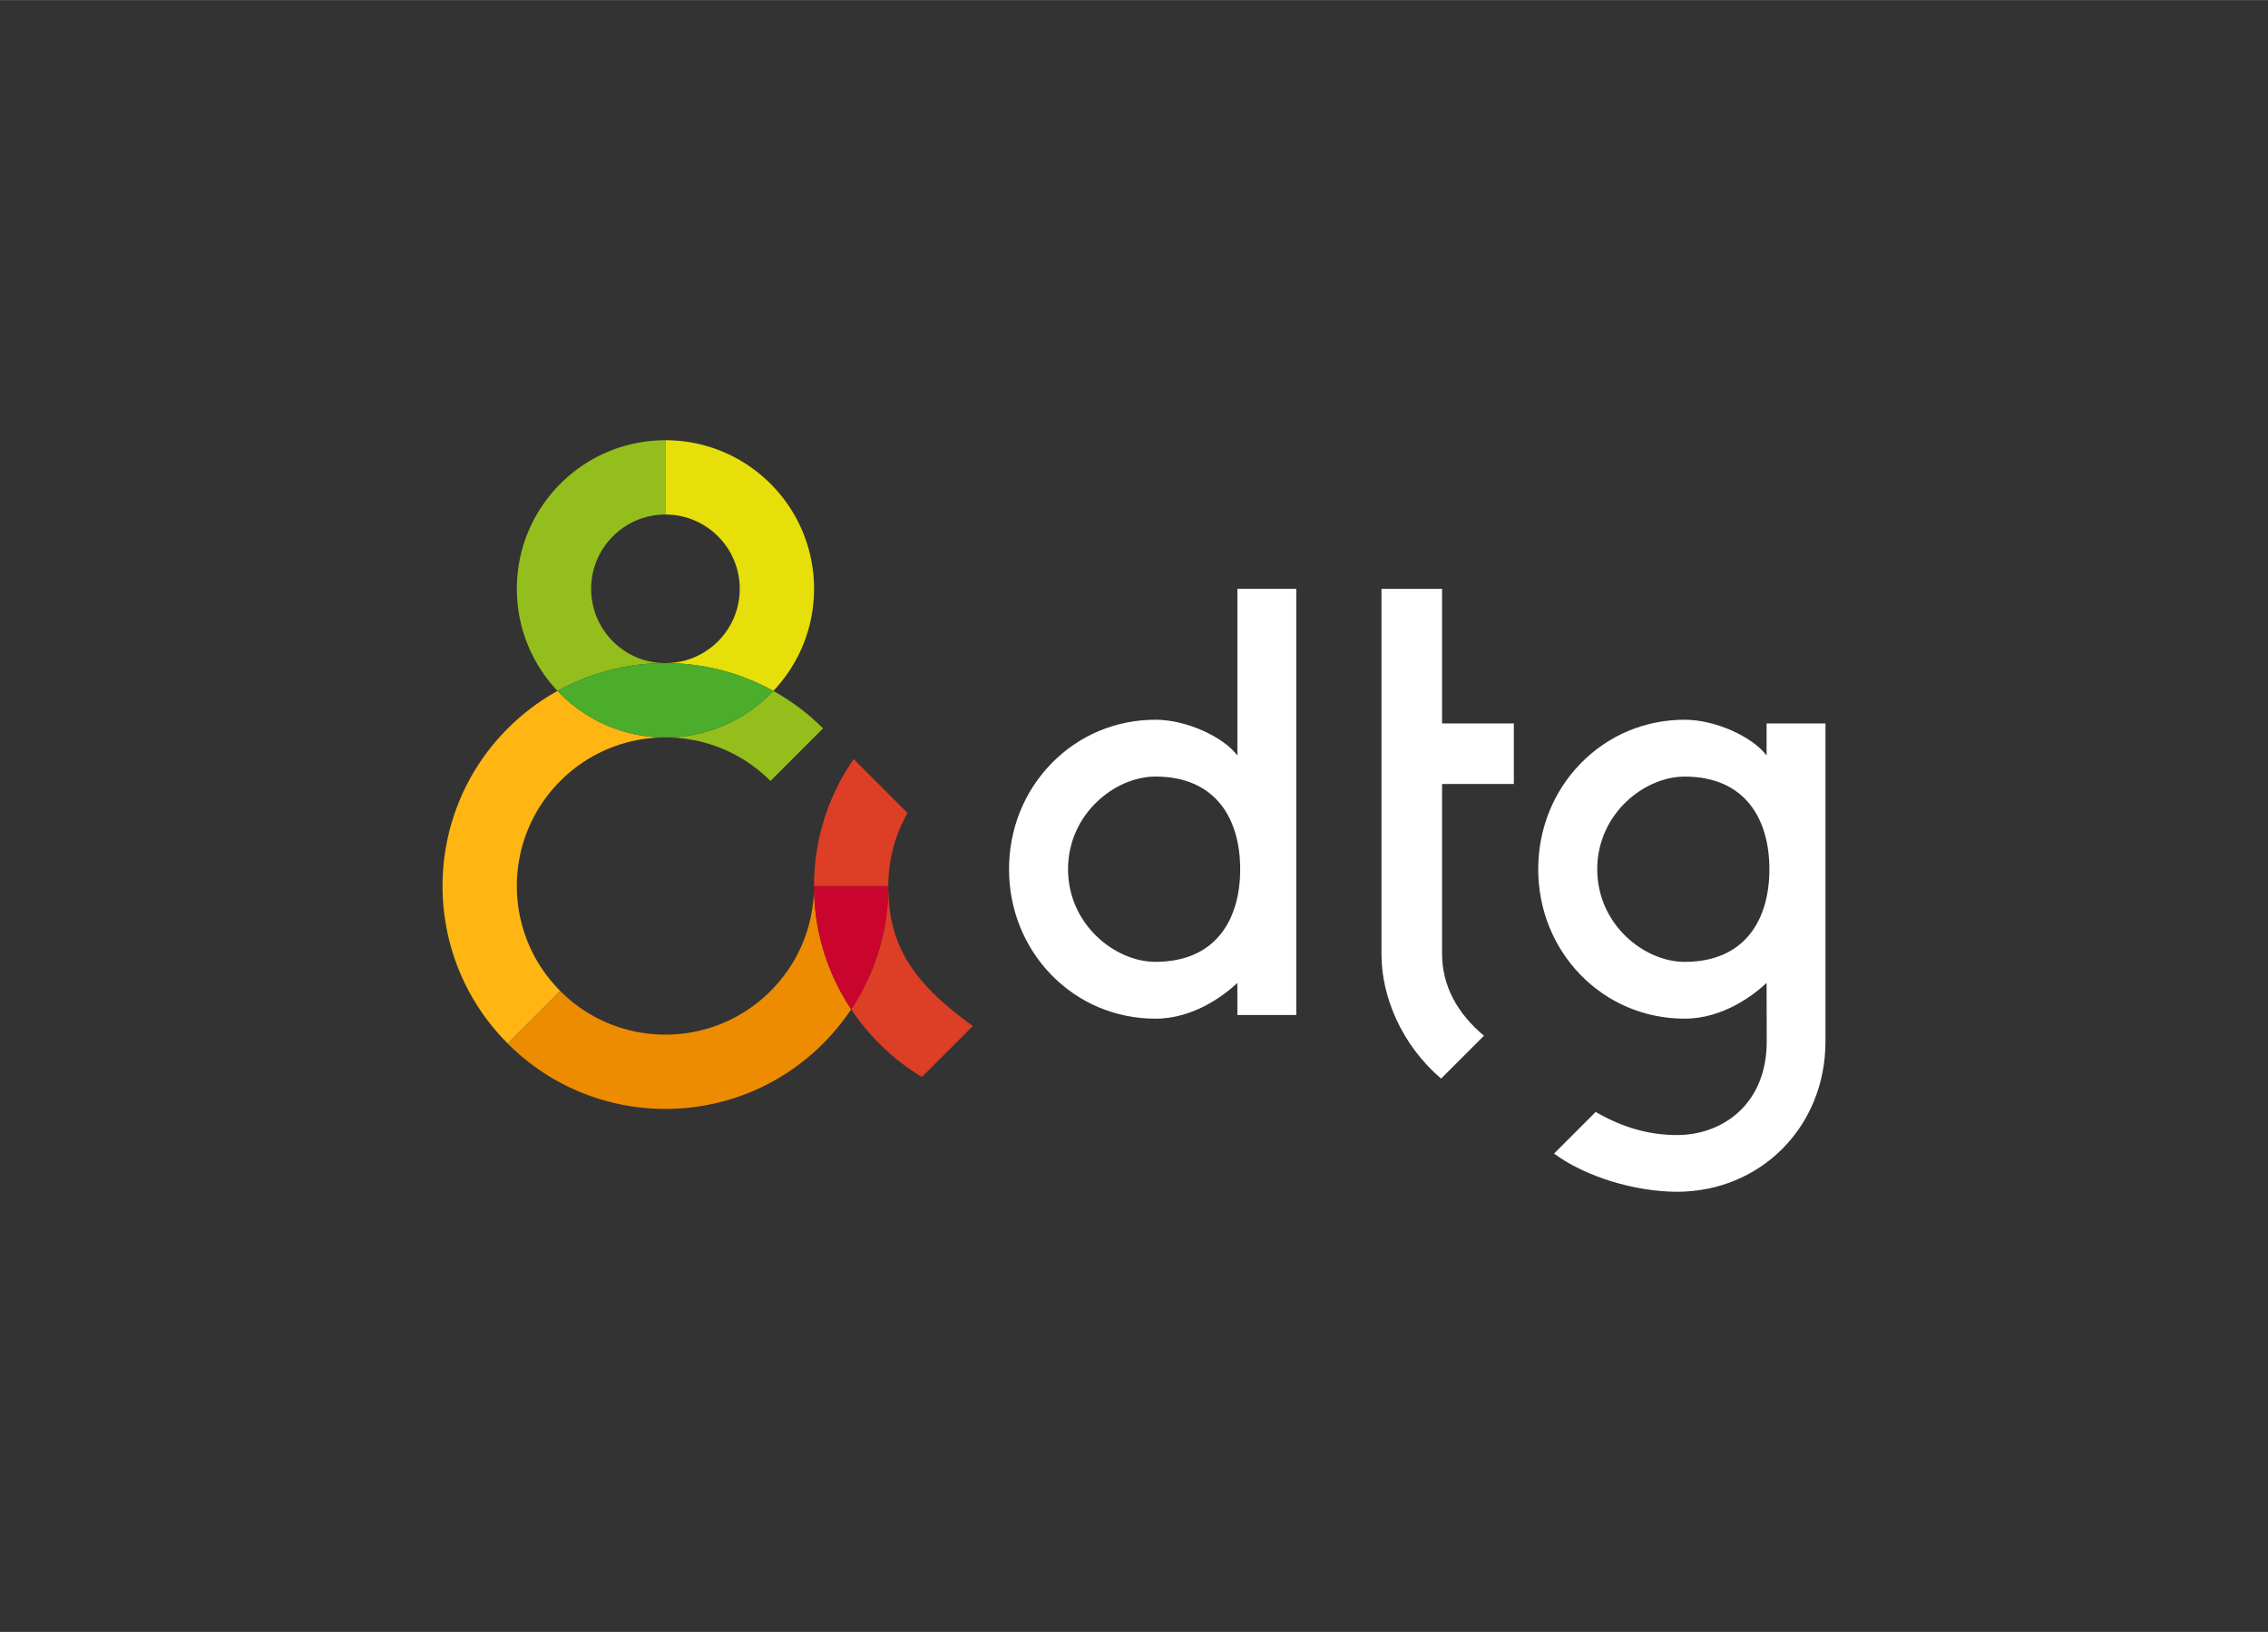 <svg xmlns="http://www.w3.org/2000/svg" width="2500" height="1799" viewBox="-90.701 -90.22 464.871 334.483"><rect x="-90.701" y="-90.22" width="464.871" height="334.483" fill="#333333" stroke="none"/><path d="M45.696 0C28.875 0 15.239 13.637 15.239 30.458c0 8.108 3.174 15.47 8.34 20.927a45.646 45.646 0 0 1 22.106-5.699c-8.406-.006-15.218-6.822-15.218-15.229 0-8.411 6.817-15.229 15.229-15.229V0z" fill="#94be1c"/><path d="M45.696 15.228c8.41 0 15.229 6.818 15.229 15.229 0 8.407-6.812 15.223-15.218 15.229a45.656 45.656 0 0 1 22.108 5.699c5.165-5.458 8.34-12.819 8.34-20.927C76.155 13.636 62.519 0 45.697 0l-.001 15.228z" fill="#e7df09"/><path d="M77.996 59.067a45.681 45.681 0 0 0-10.188-7.682c-5.55 5.864-13.4 9.528-22.11 9.531 7.793.001 15.584 2.975 21.529 8.92l10.769-10.769z" fill="#94be1c"/><path d="M24.157 112.906c-11.896-11.894-11.896-31.179 0-43.073 5.945-5.946 13.737-8.918 21.529-8.92-8.711-.002-16.561-3.667-22.11-9.53a45.71 45.71 0 0 0-10.188 7.683c-17.841 17.841-17.841 46.77-.001 64.611l10.77-10.771z" fill="#ffb612"/><path d="M45.687 60.917h.015c8.71-.002 16.562-3.667 22.11-9.531a45.644 45.644 0 0 0-22.107-5.699h-.022a45.646 45.646 0 0 0-22.106 5.699c5.549 5.864 13.399 9.529 22.11 9.531z" fill="#4cac2c"/><path d="M76.146 91.376c0 7.795-2.974 15.59-8.921 21.537-11.895 11.895-31.18 11.895-43.074 0l-10.77 10.77c17.844 17.842 46.772 17.842 64.613-.002a45.962 45.962 0 0 0 5.769-7.041 45.474 45.474 0 0 1-7.617-25.264z" fill="#ed8c00"/><path d="M108.705 120.065c-12.804-9.189-17.33-16.98-17.33-28.695a45.597 45.597 0 0 1-7.612 25.266 45.935 45.935 0 0 0 14.497 13.877l10.445-10.448z" fill="#dd3e26"/><path d="M76.146 91.376a45.472 45.472 0 0 0 7.617 25.264c5.074-7.629 7.612-16.445 7.612-25.264h-15.23z" fill="#ca052d"/><path d="M91.376 91.376a30.31 30.31 0 0 1 3.94-14.979L84.279 65.358a45.47 45.47 0 0 0-8.133 26.02h15.23v-.002z" fill="#dd3e26"/><path d="M146.145 118.565c7.822 0 14.109-4.814 16.779-7.327v6.573h12.07V30.459h-12.068v34.159c-2.896-3.844-10.487-7.329-16.78-7.329-8.153.002-15.72 3.192-21.354 8.982-5.592 5.749-8.673 13.439-8.673 21.655 0 8.215 3.082 15.905 8.673 21.655 5.636 5.793 13.2 8.982 21.355 8.982h-.002zM163.5 87.927c0 10.101-4.802 18.967-17.354 18.991-8.271 0-17.931-7.633-17.931-18.991 0-11.359 9.659-18.992 17.93-18.992 12.553.027 17.355 8.894 17.355 18.992zm64.332 58.294c6.434 4.764 16.644 7.818 25.229 7.82 16.98-.002 30.403-13.207 30.403-30.799V58.043h-12.067v6.575c-2.897-3.844-10.488-7.329-16.78-7.329-8.153.002-15.721 3.192-21.355 8.982-5.592 5.749-8.674 13.439-8.674 21.655 0 8.215 3.082 15.905 8.674 21.655 5.636 5.791 13.202 8.98 21.355 8.98 7.822 0 14.109-4.814 16.78-7.327l.026 12.006c0 12.901-9.104 19.177-18.374 19.177-5.594 0-11.022-1.45-16.685-4.732l-8.532 8.536zm44.139-58.289c0 10.1-4.803 18.967-17.354 18.992-8.271 0-17.931-7.633-17.931-18.992 0-11.359 9.659-18.992 17.93-18.992 12.552.027 17.355 8.894 17.355 18.992zm-67.281 42.91c-8.124-6.902-12.226-16.846-12.226-25.383V30.464h12.413v27.584h14.712v12.413h-14.712v34.71c0 6.654 3.074 12.258 8.589 16.893l-8.776 8.778z" fill="#fff"/></svg>